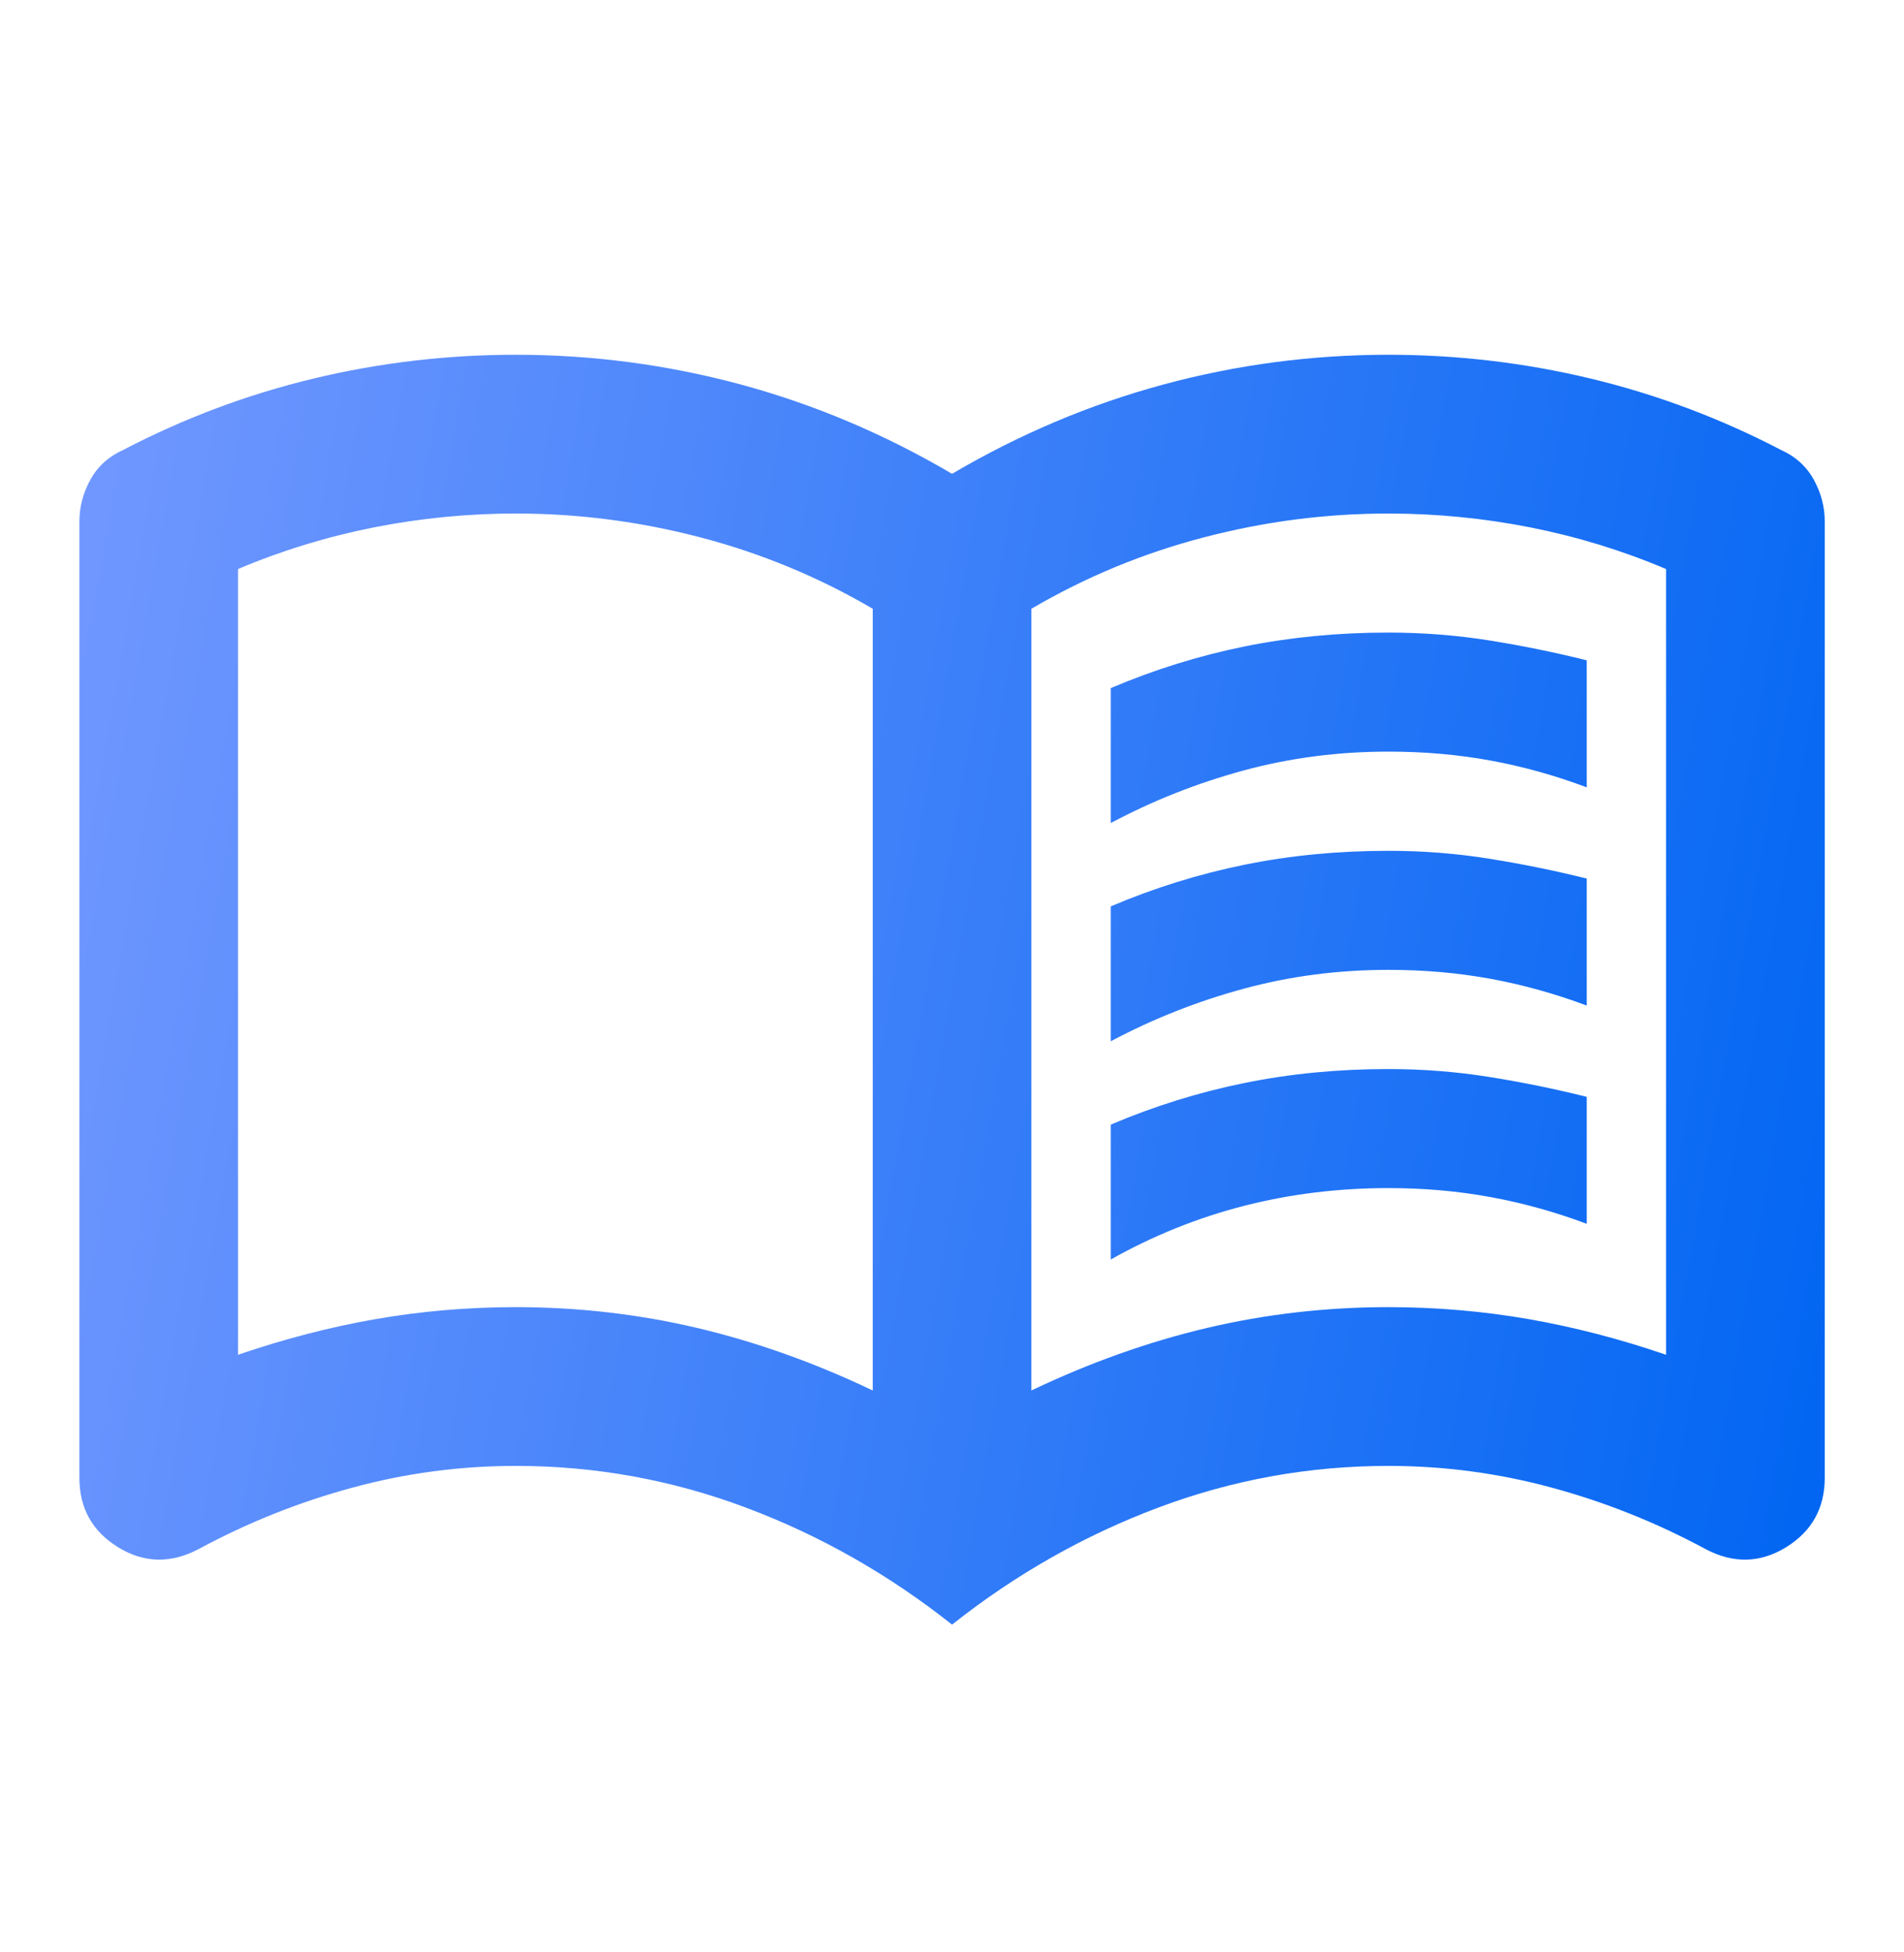 <svg width="40" height="41" viewBox="0 0 40 41" fill="none" xmlns="http://www.w3.org/2000/svg">
<path d="M23.335 17.284V14.45C24.251 14.061 25.189 13.77 26.148 13.575C27.106 13.381 28.112 13.284 29.168 13.284C29.89 13.284 30.599 13.339 31.293 13.45C31.987 13.561 32.668 13.7 33.335 13.867V16.534C32.668 16.284 31.995 16.096 31.315 15.972C30.634 15.846 29.918 15.784 29.168 15.784C28.112 15.784 27.099 15.916 26.126 16.18C25.154 16.444 24.224 16.811 23.335 17.284ZM23.335 26.45V23.617C24.251 23.228 25.189 22.936 26.148 22.742C27.106 22.547 28.112 22.45 29.168 22.45C29.89 22.45 30.599 22.506 31.293 22.617C31.987 22.728 32.668 22.867 33.335 23.034V25.7C32.668 25.45 31.995 25.263 31.315 25.139C30.634 25.013 29.918 24.95 29.168 24.95C28.112 24.95 27.099 25.075 26.126 25.325C25.154 25.575 24.224 25.95 23.335 26.45ZM23.335 21.867V19.034C24.251 18.645 25.189 18.353 26.148 18.159C27.106 17.964 28.112 17.867 29.168 17.867C29.89 17.867 30.599 17.922 31.293 18.034C31.987 18.145 32.668 18.284 33.335 18.45V21.117C32.668 20.867 31.995 20.68 31.315 20.555C30.634 20.43 29.918 20.367 29.168 20.367C28.112 20.367 27.099 20.499 26.126 20.764C25.154 21.027 24.224 21.395 23.335 21.867ZM10.835 27.45C12.14 27.45 13.411 27.596 14.648 27.887C15.883 28.179 17.112 28.617 18.335 29.2V12.784C17.196 12.117 15.987 11.617 14.71 11.284C13.432 10.95 12.14 10.784 10.835 10.784C9.835 10.784 8.842 10.881 7.856 11.075C6.87 11.27 5.918 11.561 5.001 11.95V28.45C5.974 28.117 6.939 27.867 7.898 27.7C8.856 27.534 9.835 27.45 10.835 27.45ZM21.668 29.2C22.89 28.617 24.12 28.179 25.356 27.887C26.592 27.596 27.862 27.45 29.168 27.45C30.168 27.45 31.147 27.534 32.106 27.7C33.064 27.867 34.029 28.117 35.001 28.45V11.95C34.085 11.561 33.133 11.27 32.148 11.075C31.161 10.881 30.168 10.784 29.168 10.784C27.862 10.784 26.571 10.95 25.293 11.284C24.015 11.617 22.807 12.117 21.668 12.784V29.2ZM20.001 34.117C18.668 33.061 17.224 32.242 15.668 31.659C14.112 31.075 12.501 30.784 10.835 30.784C9.668 30.784 8.522 30.936 7.398 31.242C6.272 31.547 5.196 31.978 4.168 32.533C3.585 32.839 3.022 32.825 2.481 32.492C1.939 32.158 1.668 31.672 1.668 31.034V10.95C1.668 10.645 1.745 10.353 1.898 10.075C2.05 9.797 2.279 9.589 2.585 9.45C3.862 8.784 5.196 8.284 6.585 7.95C7.974 7.617 9.39 7.45 10.835 7.45C12.446 7.45 14.022 7.659 15.565 8.075C17.106 8.492 18.585 9.117 20.001 9.95C21.418 9.117 22.897 8.492 24.44 8.075C25.981 7.659 27.557 7.45 29.168 7.45C30.612 7.45 32.029 7.617 33.418 7.95C34.807 8.284 36.14 8.784 37.418 9.45C37.724 9.589 37.953 9.797 38.106 10.075C38.258 10.353 38.335 10.645 38.335 10.95V31.034C38.335 31.672 38.064 32.158 37.523 32.492C36.981 32.825 36.418 32.839 35.835 32.533C34.807 31.978 33.73 31.547 32.605 31.242C31.48 30.936 30.335 30.784 29.168 30.784C27.501 30.784 25.89 31.075 24.335 31.659C22.779 32.242 21.335 33.061 20.001 34.117Z" fill="url(#paint0_linear_1065_27018)"/>
<defs>
<linearGradient id="paint0_linear_1065_27018" x1="38.335" y1="34.117" x2="-1.788" y2="27.038" gradientUnits="userSpaceOnUse">
<stop stop-color="#0065F2"/>
<stop offset="1" stop-color="#7298FF"/>
</linearGradient>
</defs>
</svg>
